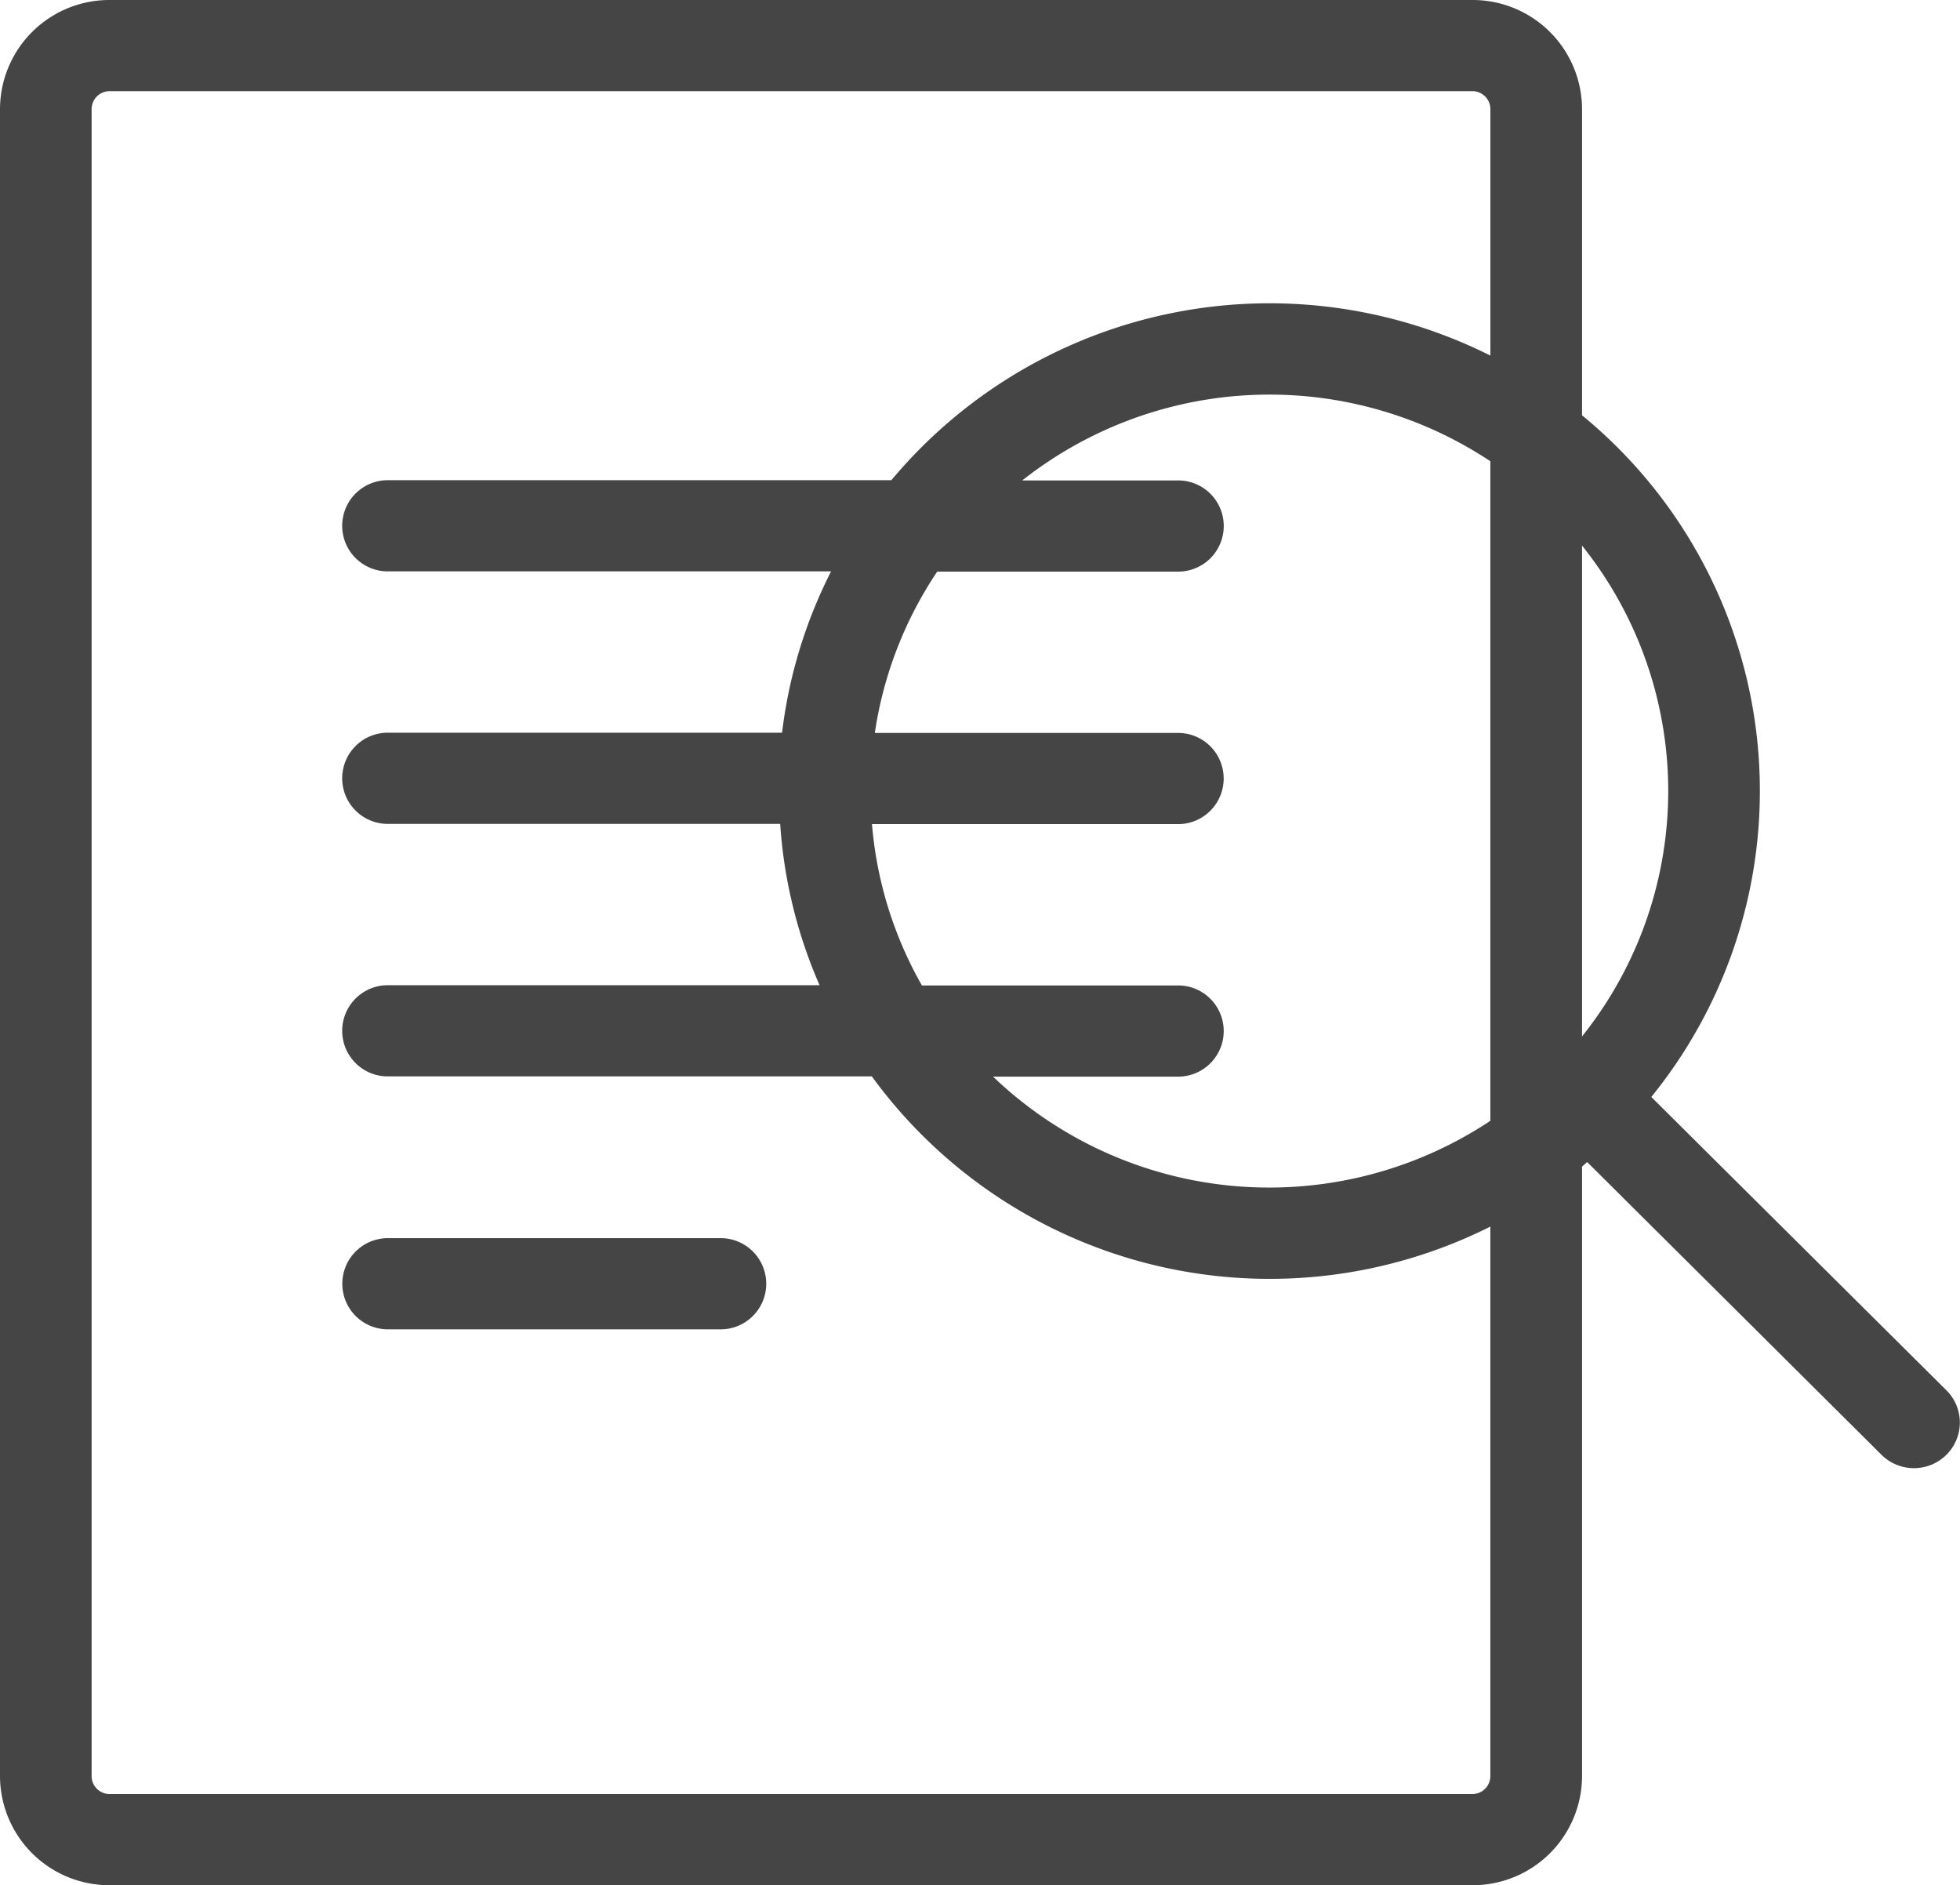 <svg xmlns="http://www.w3.org/2000/svg" width="51.027" height="49.073" viewBox="0 0 51.027 49.073">
  <defs>
    <style>
      .cls-1 {
        fill: #454545;
        stroke: #454545;
        stroke-width: 0.4px;
      }
    </style>
  </defs>
  <g id="noun_case_study_511222" data-name="noun_case study_511222" transform="translate(-16.8 -12.8)">
    <g id="Group_114708" data-name="Group 114708" transform="translate(17 13)">
      <path id="Path_100911" data-name="Path 100911" class="cls-1" d="M35.179,62h-8.6a.987.987,0,1,0,0,1.973h8.6a.987.987,0,1,0,0-1.973Z" transform="translate(-16.649 -29.77)"/>
      <path id="Path_100912" data-name="Path 100912" class="cls-1" d="M62.336,49.136,54.52,41.368a12.439,12.439,0,0,0-1.733-17.662V15.631A2.647,2.647,0,0,0,50.14,13H14.647A2.647,2.647,0,0,0,12,15.631V59.042a2.647,2.647,0,0,0,2.647,2.631H50.14a2.646,2.646,0,0,0,2.647-2.631V43.074c.118-.1.226-.2.341-.3l7.8,7.757a1,1,0,0,0,1.4,0A.982.982,0,0,0,62.336,49.136ZM42.441,38.652H35.686a10.384,10.384,0,0,1-1.4-4.6h8.153a.987.987,0,1,0,0-1.973H34.346a10.421,10.421,0,0,1,1.748-4.6h6.347a.987.987,0,1,0,0-1.973h-4.58A10.591,10.591,0,0,1,50.8,24.7V42.082a10.6,10.6,0,0,1-13.629-1.457h5.269a.987.987,0,1,0,0-1.973ZM55.431,33.39a10.429,10.429,0,0,1-2.644,6.935V26.456A10.426,10.426,0,0,1,55.431,33.39ZM50.8,59.042a.669.669,0,0,1-.662.658H14.647a.669.669,0,0,1-.662-.658V15.631a.669.669,0,0,1,.662-.658H50.139a.669.669,0,0,1,.662.658v6.754A12.625,12.625,0,0,0,35.1,25.5H21.927a.987.987,0,1,0,0,1.973H33.768a12.367,12.367,0,0,0-1.429,4.6H21.927a.987.987,0,1,0,0,1.973H32.3a12.347,12.347,0,0,0,1.147,4.6H21.927a.987.987,0,1,0,0,1.973H34.6A12.611,12.611,0,0,0,50.8,44.4Z" transform="translate(-12 -13)"/>
    </g>
  </g>
</svg>
